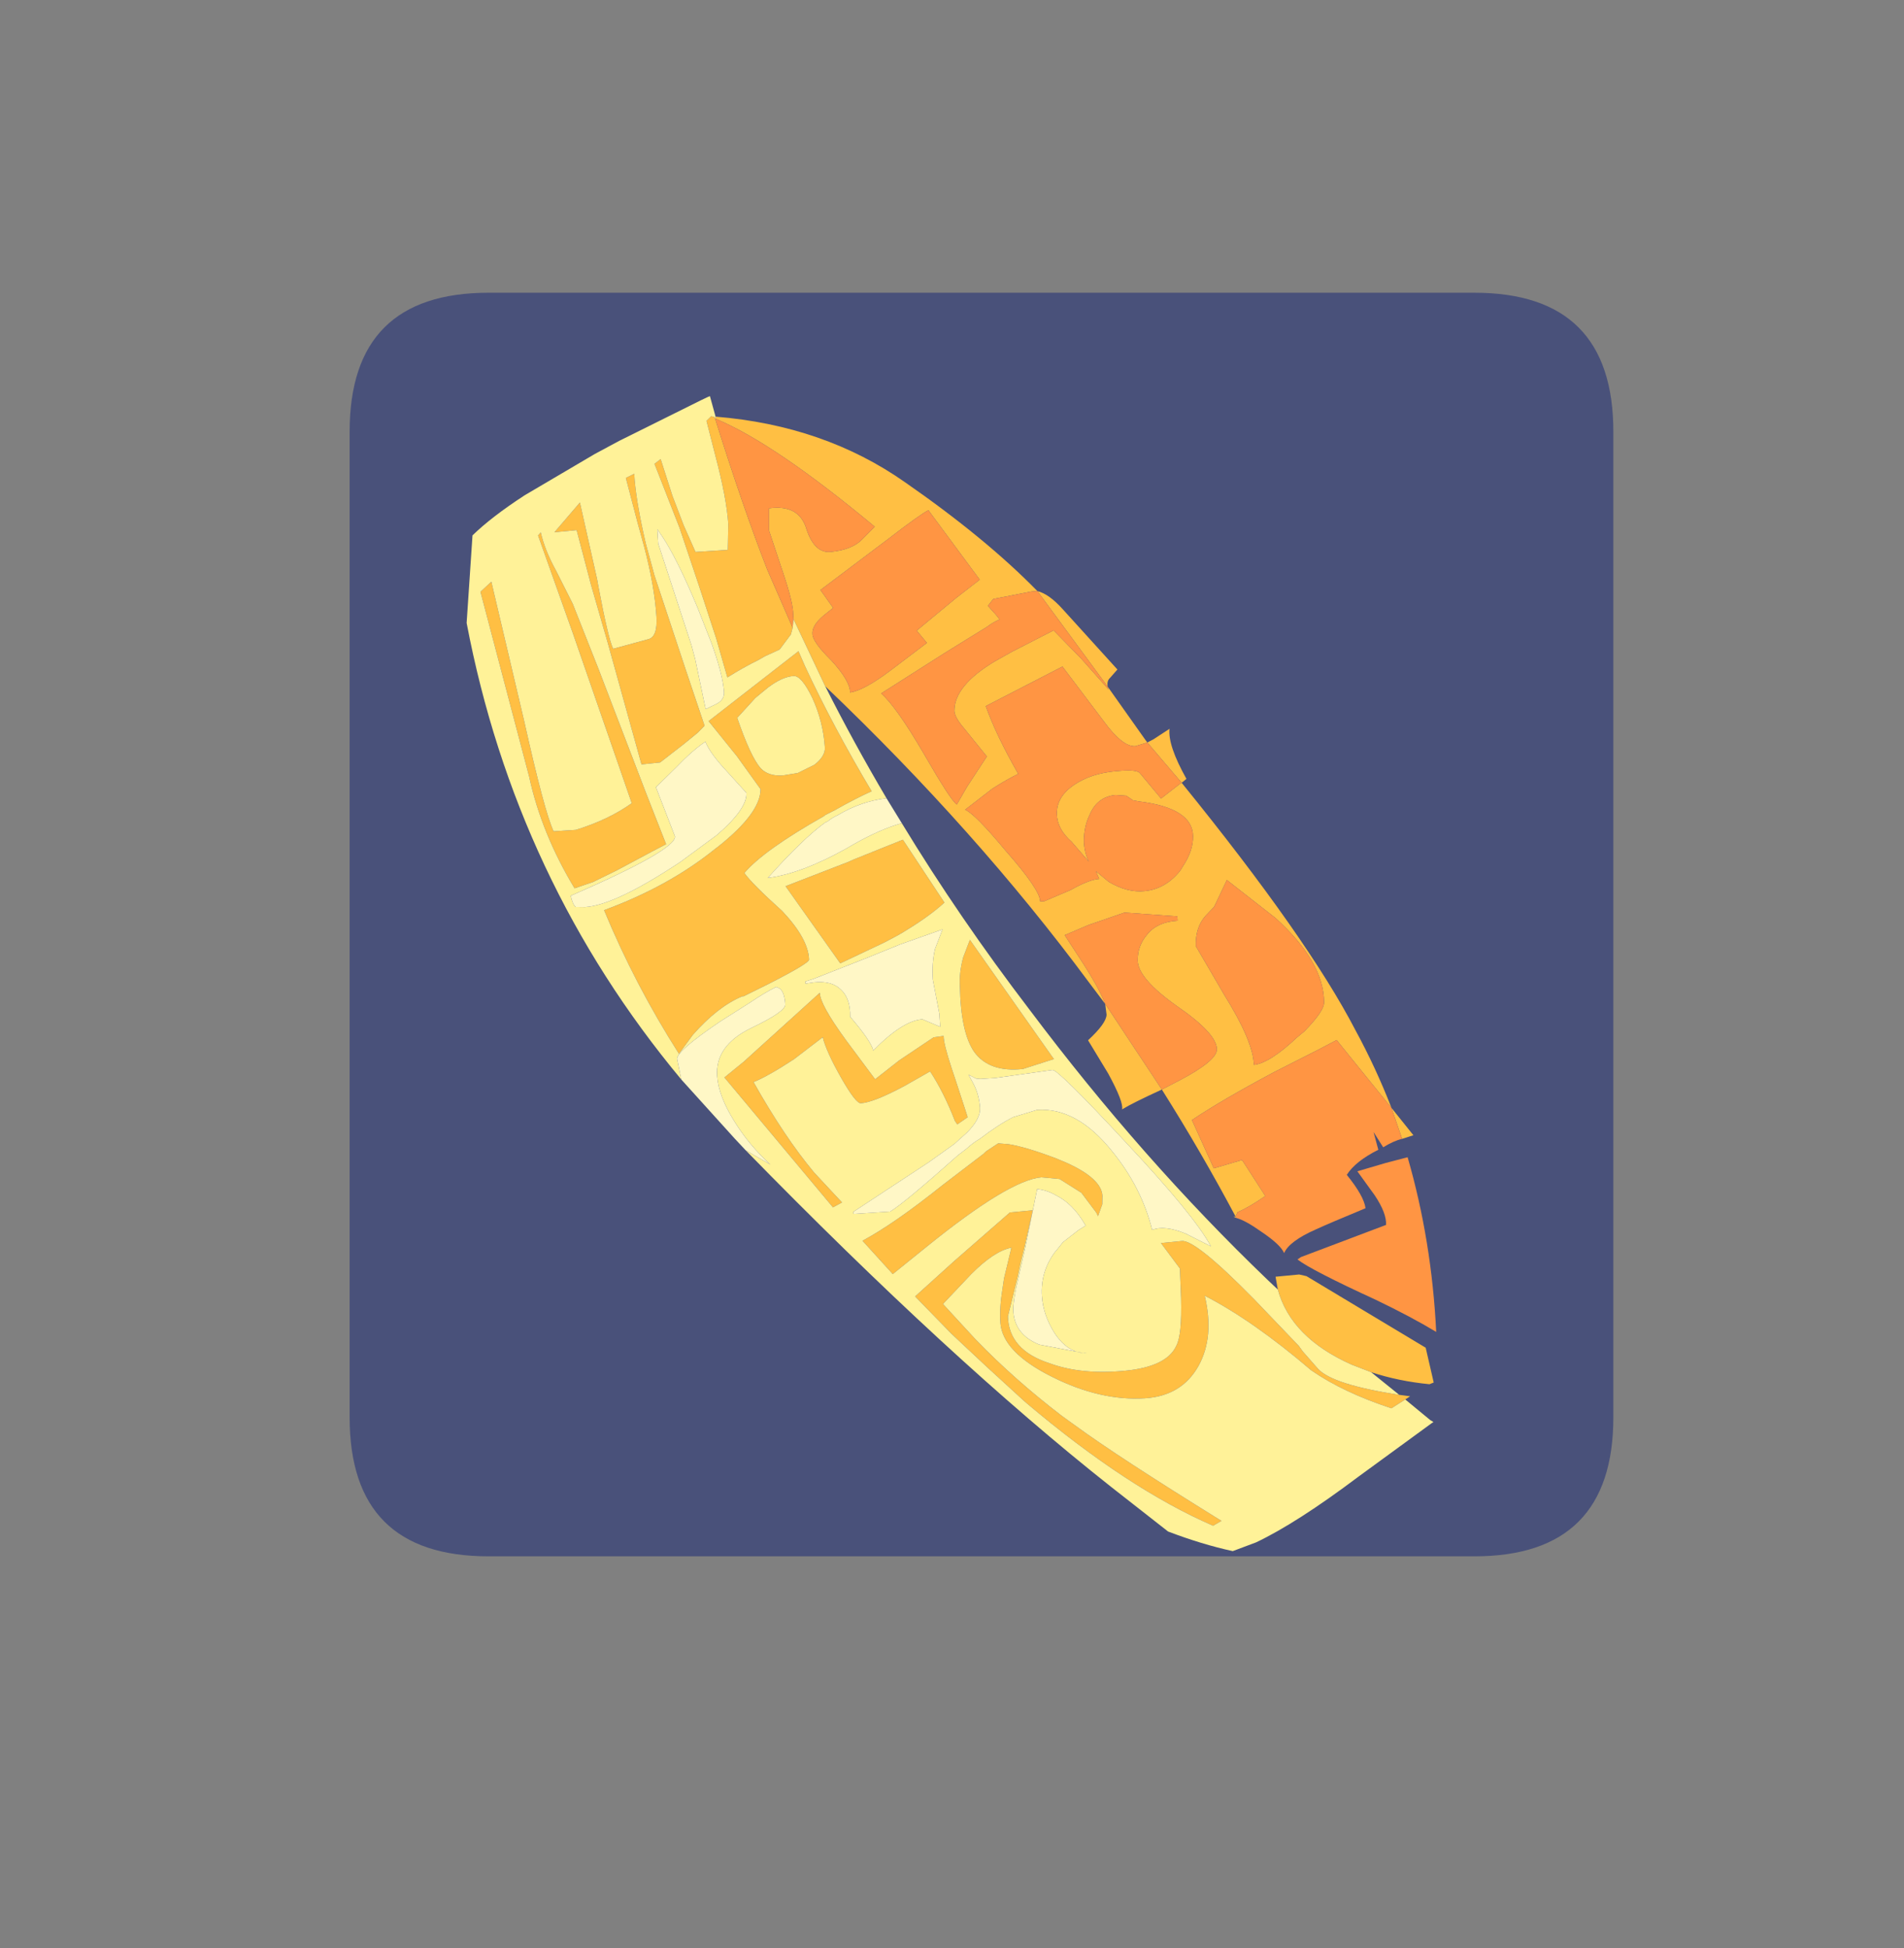 <?xml version="1.0" encoding="UTF-8" standalone="no"?>
<svg xmlns:ffdec="https://www.free-decompiler.com/flash" xmlns:xlink="http://www.w3.org/1999/xlink" ffdec:objectType="frame" height="46.25px" width="45.2px" xmlns="http://www.w3.org/2000/svg">
  <rect width="100%" height="100%" fill="#808080" stroke="none"/>
  <g transform="matrix(1.0, 0.0, 0.0, 1.0, 8.3, 6.95)">
    <use ffdec:characterId="1" height="30.0" transform="matrix(1.0, 0.0, 0.0, 1.0, 0.0, 0.0)" width="30.0" xlink:href="#shape0"/>
    <use ffdec:characterId="3" height="30.0" transform="matrix(1.0, 0.0, 0.0, 1.0, 0.0, 0.0)" width="30.0" xlink:href="#sprite0"/>
    <use ffdec:characterId="6" height="174.05" transform="matrix(0.182, 0.09, -0.09, 0.182, 7.306, -6.961)" width="162.7" xlink:href="#sprite1"/>
  </g>
  <defs>
    <g id="shape0" transform="matrix(1.0, 0.0, 0.0, 1.0, 0.0, 0.0)">
      <path d="M0.0 0.0 L30.0 0.0 30.0 30.0 0.0 30.0 0.0 0.0" fill="#33cc66" fill-opacity="0.0" fill-rule="evenodd" stroke="none"/>
    </g>
    <g id="sprite0" transform="matrix(1.0, 0.0, 0.0, 1.0, 0.0, 0.1)">
      <use ffdec:characterId="2" height="30.0" transform="matrix(1.0, 0.0, 0.0, 1.0, 0.0, -0.1)" width="30.0" xlink:href="#shape1"/>
    </g>
    <g id="shape1" transform="matrix(1.0, 0.0, 0.0, 1.0, 0.0, 0.1)">
      <path d="M3.3 -0.1 L26.7 -0.1 Q30.0 -0.1 30.0 3.2 L30.0 26.6 Q30.0 29.9 26.7 29.9 L3.3 29.9 Q0.0 29.9 0.0 26.6 L0.0 3.2 Q0.0 -0.1 3.3 -0.1" fill="#49517a" fill-rule="evenodd" stroke="none"/>
    </g>
    <g id="sprite1" transform="matrix(1.0, 0.0, 0.0, 1.0, 44.45, 13.9)">
      <use ffdec:characterId="5" height="82.5" style="mix-blend-mode: hard-light" transform="matrix(1.456, -0.841, 0.841, 1.456, -44.45, 40.0)" width="64.1" xlink:href="#sprite2"/>
    </g>
    <g id="sprite2" transform="matrix(1.0, 0.0, 0.0, 1.0, 0.0, 0.0)">
      <use ffdec:characterId="4" height="82.5" transform="matrix(1.0, 0.0, 0.0, 1.0, 0.0, 0.0)" width="64.1" xlink:href="#shape2"/>
    </g>
    <g id="shape2" transform="matrix(1.0, 0.0, 0.0, 1.0, 0.0, 0.0)">
      <path d="M39.75 15.0 Q40.55 15.25 41.45 16.4 L44.95 20.8 44.4 21.35 Q44.15 21.55 44.2 21.95 L39.75 15.0 39.35 15.0 36.65 15.35 36.25 15.8 36.8 16.5 37.0 16.8 Q36.55 16.95 36.1 17.25 L33.0 18.9 28.45 21.4 Q29.45 22.4 31.15 25.8 32.8 29.15 33.2 29.45 L34.0 28.25 35.5 26.25 34.05 24.2 Q33.45 23.4 33.45 22.95 33.55 21.2 36.45 19.7 L37.7 19.1 40.7 17.8 42.5 19.9 44.25 22.15 44.2 21.95 46.6 25.85 46.7 26.0 47.15 25.8 48.3 25.15 Q48.1 26.3 49.25 28.7 L48.9 28.95 Q56.95 40.3 59.85 46.9 61.1 49.6 62.0 52.45 L63.4 54.45 62.6 54.65 62.0 52.45 58.5 47.5 57.15 48.1 54.0 49.45 Q50.25 51.15 48.1 52.4 L49.4 55.85 51.4 55.4 52.85 58.0 Q51.7 58.7 50.85 59.0 L50.7 59.3 Q48.6 54.65 46.15 50.15 44.05 50.95 43.3 51.35 43.45 50.85 42.5 48.8 L41.25 46.4 Q42.6 45.3 42.65 44.7 L42.6 43.95 41.55 42.35 Q34.45 31.35 24.6 20.65 L22.7 15.85 22.7 15.55 Q22.75 14.7 22.2 12.65 L21.4 9.6 21.5 8.05 Q23.6 7.9 24.0 9.65 24.45 11.4 25.6 11.35 27.1 11.3 27.85 10.6 L28.75 9.8 Q22.15 3.55 18.2 1.6 L18.2 1.45 Q25.7 2.55 31.05 6.85 36.4 11.1 39.75 15.0 M50.75 59.4 L50.55 59.3 50.7 59.3 50.75 59.4 M53.3 64.55 L53.2 63.65 54.85 63.6 55.35 63.75 63.3 69.25 63.7 71.7 63.4 71.8 Q61.25 71.45 59.4 70.7 L58.1 70.1 Q54.0 67.95 53.3 64.55 M61.25 72.4 L61.75 72.5 62.0 72.55 61.65 72.75 60.65 73.3 Q57.4 72.0 55.25 70.3 51.45 66.6 48.2 64.65 48.7 67.55 47.45 69.5 46.15 71.5 43.6 71.5 40.5 71.5 37.25 69.6 33.9 67.65 33.9 65.6 33.9 64.55 34.2 63.25 L34.35 62.55 35.0 60.45 Q33.8 60.6 32.1 62.1 L30.0 64.05 32.1 66.65 Q34.6 69.6 37.75 72.35 L38.6 73.05 Q41.4 75.4 48.35 80.35 L47.75 80.65 Q42.0 77.7 35.35 71.3 L35.15 71.1 32.75 68.6 30.45 66.15 28.1 63.4 31.0 61.1 35.05 58.0 36.65 57.95 35.9 60.5 35.55 61.6 35.3 62.5 34.45 65.2 Q34.35 67.55 37.15 68.65 39.3 69.6 42.35 69.5 45.25 69.4 46.0 68.0 46.45 67.3 46.55 64.7 L46.6 62.65 45.4 60.8 46.85 60.75 Q47.8 60.7 51.6 65.1 L54.5 68.55 54.75 68.95 55.75 70.25 Q56.7 71.4 61.25 72.4 M48.9 28.95 L46.7 26.0 45.85 26.2 Q44.95 26.2 43.75 24.3 L41.15 20.35 35.65 22.75 Q36.25 24.85 37.6 27.6 36.85 27.9 35.75 28.5 L33.75 29.85 Q34.4 30.15 36.4 32.9 38.6 35.75 38.55 36.55 L38.85 36.55 40.7 35.9 Q42.05 35.25 42.75 35.25 L42.55 34.7 43.4 35.5 Q44.65 36.35 45.85 36.3 47.3 36.25 48.4 35.05 L48.65 34.7 Q49.4 33.7 49.45 32.7 49.55 30.75 45.85 30.05 L45.45 29.95 45.0 29.6 44.25 29.5 Q42.95 29.55 42.35 30.8 41.9 31.6 41.85 32.65 41.85 33.4 42.1 34.0 L41.0 32.55 Q40.05 31.6 40.1 30.55 40.15 29.35 41.45 28.6 42.65 27.9 44.35 27.85 L44.45 27.85 Q45.85 27.8 46.05 28.1 L47.4 29.95 48.8 29.0 48.9 28.95 M49.95 38.3 Q49.2 39.05 49.15 40.35 L50.9 43.85 Q52.7 47.2 52.65 48.85 53.75 48.8 55.75 47.15 L56.3 46.75 Q57.8 45.4 57.8 44.8 57.95 42.0 54.8 38.75 L51.6 35.9 50.6 37.7 49.95 38.3 M42.6 43.95 L46.15 50.15 47.4 49.6 Q50.1 48.4 50.15 47.6 50.2 46.5 47.6 44.45 45.0 42.35 45.05 41.1 45.1 40.05 45.85 39.3 46.6 38.5 48.0 38.5 L48.0 38.2 44.35 37.7 41.8 38.4 40.1 39.0 41.0 40.6 Q42.25 42.8 42.6 43.95 M22.6 16.45 L22.45 16.9 21.6 17.9 20.55 18.3 20.15 18.5 Q18.95 19.0 17.85 19.6 L17.25 16.85 16.3 13.15 15.2 9.0 13.75 4.45 14.2 4.15 14.85 6.75 15.5 8.85 16.2 10.75 18.45 10.75 18.6 8.95 Q18.6 7.15 18.0 4.1 L17.55 1.7 17.9 1.4 18.05 1.45 18.15 1.5 18.15 1.55 Q19.7 7.9 21.1 12.3 L22.6 16.45 M23.95 16.95 Q23.9 17.5 25.15 18.9 26.35 20.4 26.3 21.2 27.3 21.1 29.2 19.85 L31.85 18.1 31.2 17.2 33.2 15.75 34.1 15.1 35.8 13.95 32.55 8.9 Q31.95 9.15 29.65 10.7 L24.7 13.95 25.5 15.25 25.0 15.6 Q23.95 16.3 23.95 16.95 M22.45 19.8 Q21.65 19.8 20.6 20.5 L19.7 21.15 18.35 22.45 Q19.1 25.2 19.75 26.05 20.25 26.65 21.25 26.65 L22.3 26.55 23.5 26.05 Q24.3 25.5 24.3 24.9 24.3 23.1 23.65 21.4 23.0 19.8 22.45 19.8 M12.3 5.05 L12.3 5.5 Q12.35 7.35 12.8 10.0 L13.25 12.2 15.0 18.9 16.05 22.85 15.55 23.3 14.5 24.05 12.8 25.2 11.5 25.25 9.7 16.65 8.8 12.55 8.05 8.7 6.5 8.75 8.4 6.8 9.25 12.2 9.3 12.65 Q9.75 16.35 10.05 17.1 L12.5 16.6 Q13.2 16.5 13.2 15.05 13.2 12.9 12.65 10.1 L12.3 8.4 11.7 5.3 12.3 5.05 M22.9 18.1 L23.3 19.2 Q24.95 23.45 27.35 28.15 26.25 28.55 24.7 29.3 L24.0 29.6 23.95 29.65 Q19.6 31.75 18.15 33.25 18.65 34.05 20.6 36.05 22.3 38.1 22.25 39.55 22.25 39.8 19.35 41.05 L17.55 41.8 17.45 41.8 Q15.7 42.4 13.85 44.25 L12.8 45.5 Q10.05 40.5 8.25 35.2 12.8 33.85 16.15 31.5 L16.45 31.3 Q19.55 29.15 19.65 27.5 L18.15 25.1 16.35 22.55 22.9 18.1 M5.55 8.7 Q5.75 9.95 6.45 11.45 L7.45 13.8 8.95 18.45 11.7 27.3 12.85 30.9 Q12.7 30.95 9.3 32.5 L7.6 33.2 6.3 33.55 Q4.25 29.6 3.65 25.6 L1.1 12.55 1.9 11.9 3.55 21.7 Q4.55 28.1 5.1 29.5 L6.65 29.5 Q8.95 28.95 10.65 27.9 L7.3 15.75 6.9 14.35 5.35 8.9 5.55 8.7 M17.25 46.35 L22.85 41.9 Q22.8 42.7 24.45 45.3 L26.3 48.15 28.05 46.95 30.55 45.5 31.25 45.45 Q31.2 45.95 31.65 47.7 L31.9 48.65 32.4 50.6 32.55 51.2 31.8 51.65 31.65 51.4 Q31.0 49.35 30.15 47.85 L28.3 48.75 Q26.1 49.75 25.2 49.75 24.85 49.75 23.95 47.9 23.05 46.05 22.85 45.0 L20.75 46.4 Q18.9 47.45 17.85 47.8 19.75 51.75 21.65 54.35 L23.45 56.55 22.8 56.85 15.85 47.35 17.25 46.35 M29.3 31.65 L31.9 36.2 Q30.65 37.2 28.55 38.25 L27.55 38.7 24.4 39.95 20.95 34.35 25.4 32.95 25.8 32.8 29.3 31.65 M32.95 40.1 L33.5 38.9 38.7 47.4 38.8 47.55 36.6 48.1 Q34.25 48.2 33.3 46.7 32.45 45.3 32.6 42.05 32.6 41.15 32.95 40.1 M39.2 54.8 Q41.55 56.05 41.55 57.25 L41.5 57.85 41.15 58.65 41.05 58.4 40.1 56.95 38.65 55.9 37.4 55.7 Q35.15 55.75 29.2 59.95 L26.65 61.75 24.7 59.3 Q27.0 58.25 30.5 55.8 L33.5 53.8 Q33.65 53.65 33.85 53.55 L34.55 53.15 35.25 53.25 Q36.4 53.5 38.5 54.45 L39.2 54.8" fill="#ffbf43" fill-rule="evenodd" stroke="none"/>
      <path d="M39.75 15.0 L44.2 21.95 44.25 22.15 42.5 19.9 40.7 17.8 37.7 19.1 36.45 19.7 Q33.55 21.2 33.45 22.95 33.45 23.4 34.05 24.2 L35.5 26.25 34.0 28.25 33.2 29.45 Q32.8 29.15 31.15 25.8 29.45 22.4 28.45 21.4 L33.0 18.9 36.1 17.25 Q36.55 16.95 37.0 16.8 L36.8 16.5 36.25 15.8 36.65 15.35 39.35 15.0 39.75 15.0 M62.6 54.65 Q62.0 54.75 61.25 55.15 L60.65 54.05 60.9 55.3 Q59.25 56.0 58.6 56.9 59.7 58.45 59.75 59.3 57.25 60.15 56.2 60.55 54.3 61.25 53.9 62.05 53.7 61.45 52.4 60.45 51.35 59.6 50.75 59.4 L50.7 59.3 50.85 59.0 Q51.7 58.7 52.85 58.0 L51.4 55.4 49.4 55.85 48.1 52.4 Q50.25 51.15 54.0 49.45 L57.15 48.1 58.5 47.5 62.0 52.45 62.6 54.65 M48.9 28.95 L48.8 29.0 47.4 29.95 46.05 28.1 Q45.85 27.8 44.45 27.85 L44.35 27.85 Q42.65 27.9 41.45 28.6 40.15 29.35 40.1 30.55 40.05 31.6 41.0 32.55 L42.1 34.0 Q41.85 33.4 41.85 32.65 41.9 31.6 42.35 30.8 42.95 29.55 44.25 29.5 L45.0 29.6 45.45 29.95 45.85 30.05 Q49.55 30.75 49.45 32.7 49.4 33.7 48.65 34.7 L48.4 35.05 Q47.3 36.25 45.85 36.3 44.65 36.35 43.4 35.5 L42.55 34.7 42.75 35.25 Q42.05 35.25 40.7 35.9 L38.85 36.55 38.55 36.55 Q38.6 35.75 36.4 32.9 34.4 30.15 33.75 29.85 L35.75 28.5 Q36.85 27.9 37.6 27.6 36.25 24.85 35.65 22.75 L41.15 20.35 43.75 24.3 Q44.95 26.2 45.85 26.2 L46.7 26.0 48.9 28.95 M49.95 38.3 L50.6 37.7 51.6 35.9 54.8 38.75 Q57.95 42.0 57.8 44.8 57.8 45.4 56.3 46.75 L55.75 47.15 Q53.75 48.8 52.65 48.85 52.7 47.2 50.9 43.85 L49.15 40.35 Q49.2 39.05 49.95 38.3 M42.6 43.95 Q42.25 42.8 41.0 40.6 L40.1 39.0 41.8 38.4 44.35 37.7 48.0 38.2 48.0 38.5 Q46.6 38.5 45.85 39.3 45.1 40.05 45.05 41.1 45.0 42.35 47.6 44.45 50.2 46.5 50.15 47.6 50.1 48.4 47.4 49.6 L46.15 50.15 42.6 43.95 M18.2 1.6 Q22.15 3.55 28.75 9.8 L27.85 10.6 Q27.1 11.3 25.6 11.35 24.45 11.4 24.0 9.65 23.6 7.9 21.5 8.05 L21.4 9.6 22.2 12.65 Q22.75 14.7 22.7 15.55 L22.7 15.85 22.6 16.45 21.1 12.3 Q19.7 7.9 18.15 1.55 L18.2 1.6 M23.95 16.95 Q23.95 16.3 25.0 15.6 L25.5 15.25 24.7 13.95 29.65 10.7 Q31.95 9.15 32.55 8.9 L35.8 13.95 34.1 15.1 33.2 15.75 31.2 17.2 31.85 18.1 29.2 19.85 Q27.3 21.1 26.3 21.2 26.35 20.4 25.15 18.9 23.9 17.5 23.95 16.95 M61.35 56.25 L62.9 55.95 Q64.2 61.85 64.1 68.2 62.45 67.05 60.05 65.7 55.7 63.35 54.8 62.55 L55.05 62.4 61.1 60.55 Q61.2 59.75 60.45 58.45 L59.35 56.7 61.35 56.25" fill="#ff9543" fill-rule="evenodd" stroke="none"/>
      <path d="M24.6 20.65 Q26.3 24.65 28.35 28.7 26.55 28.8 24.9 29.65 24.5 29.8 24.15 30.05 L24.0 30.1 Q22.4 31.1 19.75 33.7 22.1 33.55 25.35 32.0 L25.75 31.8 Q27.8 30.8 29.3 30.5 32.85 37.3 37.35 44.05 44.45 54.9 52.65 63.85 L53.3 64.55 Q54.0 67.95 58.1 70.1 L59.4 70.7 61.25 72.4 Q56.7 71.4 55.75 70.25 L54.75 68.95 54.5 68.55 51.6 65.1 Q47.8 60.7 46.85 60.75 L45.4 60.8 46.6 62.65 46.55 64.7 Q46.45 67.3 46.0 68.0 45.25 69.4 42.35 69.5 39.3 69.6 37.15 68.65 34.35 67.55 34.45 65.2 L35.3 62.5 35.55 61.6 35.9 60.5 36.65 57.95 35.05 58.0 31.0 61.1 28.1 63.4 30.45 66.15 32.75 68.6 35.15 71.1 35.35 71.3 Q42.0 77.7 47.75 80.65 L48.35 80.35 Q41.4 75.4 38.6 73.05 L37.75 72.35 Q34.6 69.6 32.1 66.65 L30.0 64.05 32.1 62.1 Q33.8 60.6 35.0 60.45 L34.35 62.55 34.2 63.25 Q33.9 64.55 33.9 65.6 33.9 67.65 37.25 69.6 40.5 71.5 43.6 71.5 46.15 71.5 47.45 69.5 48.7 67.55 48.2 64.65 51.45 66.6 55.25 70.3 57.4 72.0 60.65 73.3 L61.65 72.75 63.3 74.3 63.45 74.4 63.5 74.45 63.4 74.5 58.05 77.9 Q53.55 80.85 50.65 82.0 L49.0 82.5 Q46.9 81.9 44.6 80.85 L40.85 77.5 Q30.25 67.95 17.0 52.5 L18.65 53.6 Q17.25 52.15 16.35 50.45 15.35 48.6 15.35 47.2 15.35 45.1 17.9 44.05 20.4 43.05 20.4 42.55 20.4 41.65 20.05 41.4 L19.85 41.3 Q19.1 41.6 17.9 42.3 L15.8 43.45 Q12.65 45.3 12.65 45.85 L12.85 47.3 Q2.25 32.75 0.0 14.65 L0.8 8.6 Q2.2 7.4 4.6 6.05 L9.65 3.5 11.4 2.7 17.25 0.25 17.75 0.05 17.9 0.0 18.2 1.45 18.2 1.6 18.15 1.55 18.15 1.5 18.05 1.45 17.9 1.4 17.55 1.7 18.0 4.1 Q18.6 7.15 18.6 8.95 L18.45 10.75 16.2 10.75 15.5 8.85 14.85 6.75 14.2 4.15 13.75 4.45 15.2 9.0 16.3 13.15 17.25 16.85 17.85 19.6 Q18.95 19.0 20.15 18.5 L20.55 18.3 21.6 17.9 22.45 16.9 22.6 16.45 22.7 15.85 24.6 20.65 M22.45 19.8 Q23.0 19.8 23.65 21.4 24.3 23.1 24.3 24.9 24.3 25.5 23.5 26.05 L22.3 26.55 21.25 26.65 Q20.25 26.65 19.75 26.05 19.1 25.2 18.35 22.45 L19.7 21.15 20.6 20.5 Q21.65 19.8 22.45 19.8 M22.9 18.1 L16.35 22.55 18.15 25.1 19.65 27.5 Q19.55 29.15 16.45 31.3 L16.15 31.5 Q12.8 33.85 8.25 35.2 10.05 40.5 12.8 45.5 L13.85 44.25 Q15.7 42.4 17.45 41.8 L17.55 41.8 19.35 41.05 Q22.25 39.8 22.25 39.55 22.3 38.1 20.6 36.05 18.65 34.05 18.15 33.25 19.6 31.75 23.95 29.65 L24.0 29.6 24.7 29.3 Q26.25 28.55 27.35 28.15 24.95 23.45 23.3 19.2 L22.9 18.1 M12.3 5.05 L11.7 5.3 12.3 8.4 12.65 10.1 Q13.2 12.9 13.2 15.05 13.2 16.5 12.5 16.6 L10.05 17.1 Q9.75 16.35 9.3 12.65 L9.25 12.2 8.4 6.8 6.5 8.75 8.05 8.7 8.8 12.55 9.7 16.65 11.5 25.25 12.8 25.2 14.5 24.05 15.55 23.3 16.05 22.85 15.0 18.9 13.25 12.2 12.8 10.0 Q12.35 7.35 12.3 5.5 L12.3 5.05 M13.65 10.0 L15.5 17.2 15.7 18.2 16.2 21.7 16.95 21.4 Q17.55 21.15 17.55 20.6 17.55 19.4 16.9 17.15 L16.1 14.65 Q14.9 11.15 13.95 9.5 L13.65 9.0 13.65 10.0 M5.55 8.7 L5.35 8.9 6.9 14.35 7.3 15.75 10.65 27.9 Q8.95 28.95 6.65 29.5 L5.1 29.5 Q4.55 28.1 3.55 21.7 L1.9 11.9 1.1 12.55 3.65 25.6 Q4.25 29.6 6.3 33.55 L7.6 33.2 9.3 32.5 Q12.7 30.95 12.85 30.9 L11.7 27.3 8.95 18.45 7.45 13.8 6.45 11.45 Q5.75 9.95 5.55 8.7 M16.05 23.95 Q15.1 24.5 13.85 25.65 L12.4 26.9 13.5 30.4 Q13.5 31.35 6.0 34.05 6.1 34.7 6.3 34.85 L6.95 34.9 Q9.05 34.9 13.75 32.2 L16.4 30.5 Q18.65 28.8 18.65 27.7 L17.5 26.25 Q16.3 24.8 16.05 24.0 L16.05 23.95 M17.25 46.35 L15.85 47.35 22.8 56.85 23.45 56.55 21.65 54.35 Q19.75 51.75 17.85 47.8 18.9 47.45 20.75 46.4 L22.85 45.0 Q23.05 46.05 23.95 47.9 24.85 49.75 25.2 49.75 26.1 49.75 28.3 48.75 L30.15 47.85 Q31.0 49.35 31.65 51.4 L31.8 51.65 32.55 51.2 32.4 50.6 31.9 48.65 31.65 47.7 Q31.2 45.95 31.25 45.45 L30.55 45.5 28.05 46.95 26.3 48.15 24.45 45.3 Q22.8 42.7 22.85 41.9 L17.25 46.35 M29.3 31.65 L25.8 32.8 25.4 32.95 20.95 34.35 24.4 39.95 27.55 38.7 28.55 38.25 Q30.65 37.2 31.9 36.2 L29.3 31.65 M26.4 39.65 L22.5 40.9 21.9 41.05 21.9 41.2 22.5 41.15 Q23.75 41.1 24.35 41.8 24.95 42.45 24.85 43.7 26.2 45.5 26.3 46.15 27.35 45.2 28.25 44.7 29.15 44.2 29.85 44.2 L31.05 44.8 31.05 43.9 30.75 41.5 Q30.75 40.3 31.05 39.35 L31.65 38.05 28.65 38.9 26.4 39.65 M32.95 40.1 Q32.6 41.15 32.6 42.05 32.45 45.3 33.3 46.7 34.25 48.2 36.6 48.1 L38.8 47.55 38.7 47.4 33.5 38.9 32.95 40.1 M33.1 48.9 Q33.45 49.7 33.45 50.6 33.45 51.35 32.45 52.25 L31.5 53.0 29.65 54.15 24.2 57.25 24.2 57.4 26.75 57.4 Q27.8 56.85 31.7 53.8 L32.3 53.4 Q32.8 53.0 33.3 52.75 34.65 51.85 35.7 51.4 L37.4 51.0 Q40.2 51.0 42.45 54.25 44.3 56.85 44.85 59.85 45.7 59.55 47.15 60.25 L48.85 61.25 Q47.85 59.05 43.45 53.7 39.05 48.3 38.65 48.3 L34.65 48.6 33.6 48.6 33.3 48.55 32.8 48.25 33.1 48.9 M39.2 54.8 L38.5 54.45 Q36.4 53.5 35.25 53.25 L34.55 53.15 33.85 53.55 Q33.65 53.65 33.5 53.8 L30.5 55.8 Q27.0 58.25 24.7 59.3 L26.65 61.75 29.2 59.95 Q35.15 55.75 37.4 55.7 L38.65 55.9 40.1 56.95 41.05 58.4 41.15 58.65 41.5 57.85 41.55 57.25 Q41.55 56.05 39.2 54.8 M40.25 59.25 L40.2 59.15 Q39.45 57.65 38.3 57.0 37.7 56.6 37.05 56.5 L35.95 60.55 35.4 62.4 Q34.85 64.2 34.85 64.9 34.85 66.5 36.5 67.3 L39.6 68.1 39.75 68.1 Q38.45 68.05 37.6 66.55 36.9 65.25 36.9 63.95 36.9 62.25 38.0 60.95 L38.1 60.85 38.6 60.3 39.7 59.55 40.25 59.25" fill="#fff298" fill-rule="evenodd" stroke="none"/>
      <path d="M28.35 28.7 L29.3 30.5 Q27.8 30.8 25.75 31.8 L25.35 32.0 Q22.1 33.55 19.75 33.7 22.4 31.1 24.0 30.1 L24.15 30.05 Q24.5 29.8 24.9 29.65 26.55 28.8 28.35 28.7 M17.0 52.5 L16.3 51.65 12.85 47.3 12.65 45.85 Q12.65 45.3 15.8 43.45 L17.9 42.3 Q19.1 41.6 19.85 41.3 L20.05 41.4 Q20.4 41.65 20.4 42.55 20.4 43.05 17.9 44.05 15.35 45.1 15.35 47.2 15.35 48.6 16.35 50.45 17.25 52.15 18.65 53.6 L17.0 52.5 M13.65 10.0 L13.65 9.0 13.95 9.5 Q14.9 11.15 16.1 14.65 L16.9 17.15 Q17.55 19.4 17.55 20.6 17.55 21.15 16.95 21.4 L16.2 21.7 15.7 18.2 15.5 17.2 13.65 10.0 M16.05 23.95 L16.05 24.0 Q16.3 24.8 17.5 26.25 L18.65 27.7 Q18.65 28.8 16.4 30.5 L13.75 32.2 Q9.05 34.9 6.95 34.9 L6.3 34.85 Q6.1 34.7 6.0 34.05 13.5 31.35 13.5 30.4 L12.4 26.9 13.85 25.65 Q15.1 24.5 16.05 23.95 M26.4 39.65 L28.65 38.9 31.65 38.05 31.05 39.35 Q30.75 40.3 30.75 41.5 L31.05 43.9 31.05 44.8 29.85 44.2 Q29.15 44.2 28.25 44.7 27.35 45.2 26.3 46.15 26.2 45.5 24.85 43.7 24.95 42.45 24.35 41.8 23.75 41.1 22.5 41.15 L21.9 41.2 21.9 41.05 22.5 40.9 26.4 39.65 M33.1 48.9 L32.8 48.25 33.3 48.55 33.6 48.6 34.65 48.6 38.65 48.3 Q39.05 48.3 43.45 53.7 47.85 59.05 48.85 61.25 L47.15 60.25 Q45.7 59.55 44.85 59.85 44.3 56.85 42.45 54.25 40.2 51.0 37.4 51.0 L35.7 51.4 Q34.65 51.85 33.3 52.75 32.8 53.0 32.3 53.4 L31.7 53.8 Q27.8 56.85 26.75 57.4 L24.2 57.4 24.2 57.25 29.65 54.15 31.5 53.0 32.45 52.25 Q33.45 51.35 33.45 50.6 33.45 49.7 33.1 48.9 M40.25 59.25 L39.7 59.55 38.6 60.3 38.1 60.85 38.0 60.95 Q36.9 62.25 36.9 63.95 36.9 65.25 37.6 66.55 38.45 68.05 39.75 68.1 L39.6 68.1 36.5 67.3 Q34.85 66.5 34.85 64.9 34.85 64.2 35.4 62.4 L35.95 60.55 37.05 56.5 Q37.7 56.6 38.3 57.0 39.45 57.65 40.2 59.15 L40.25 59.25" fill="#fff7c6" fill-rule="evenodd" stroke="none"/>
    </g>
  </defs>
</svg>

